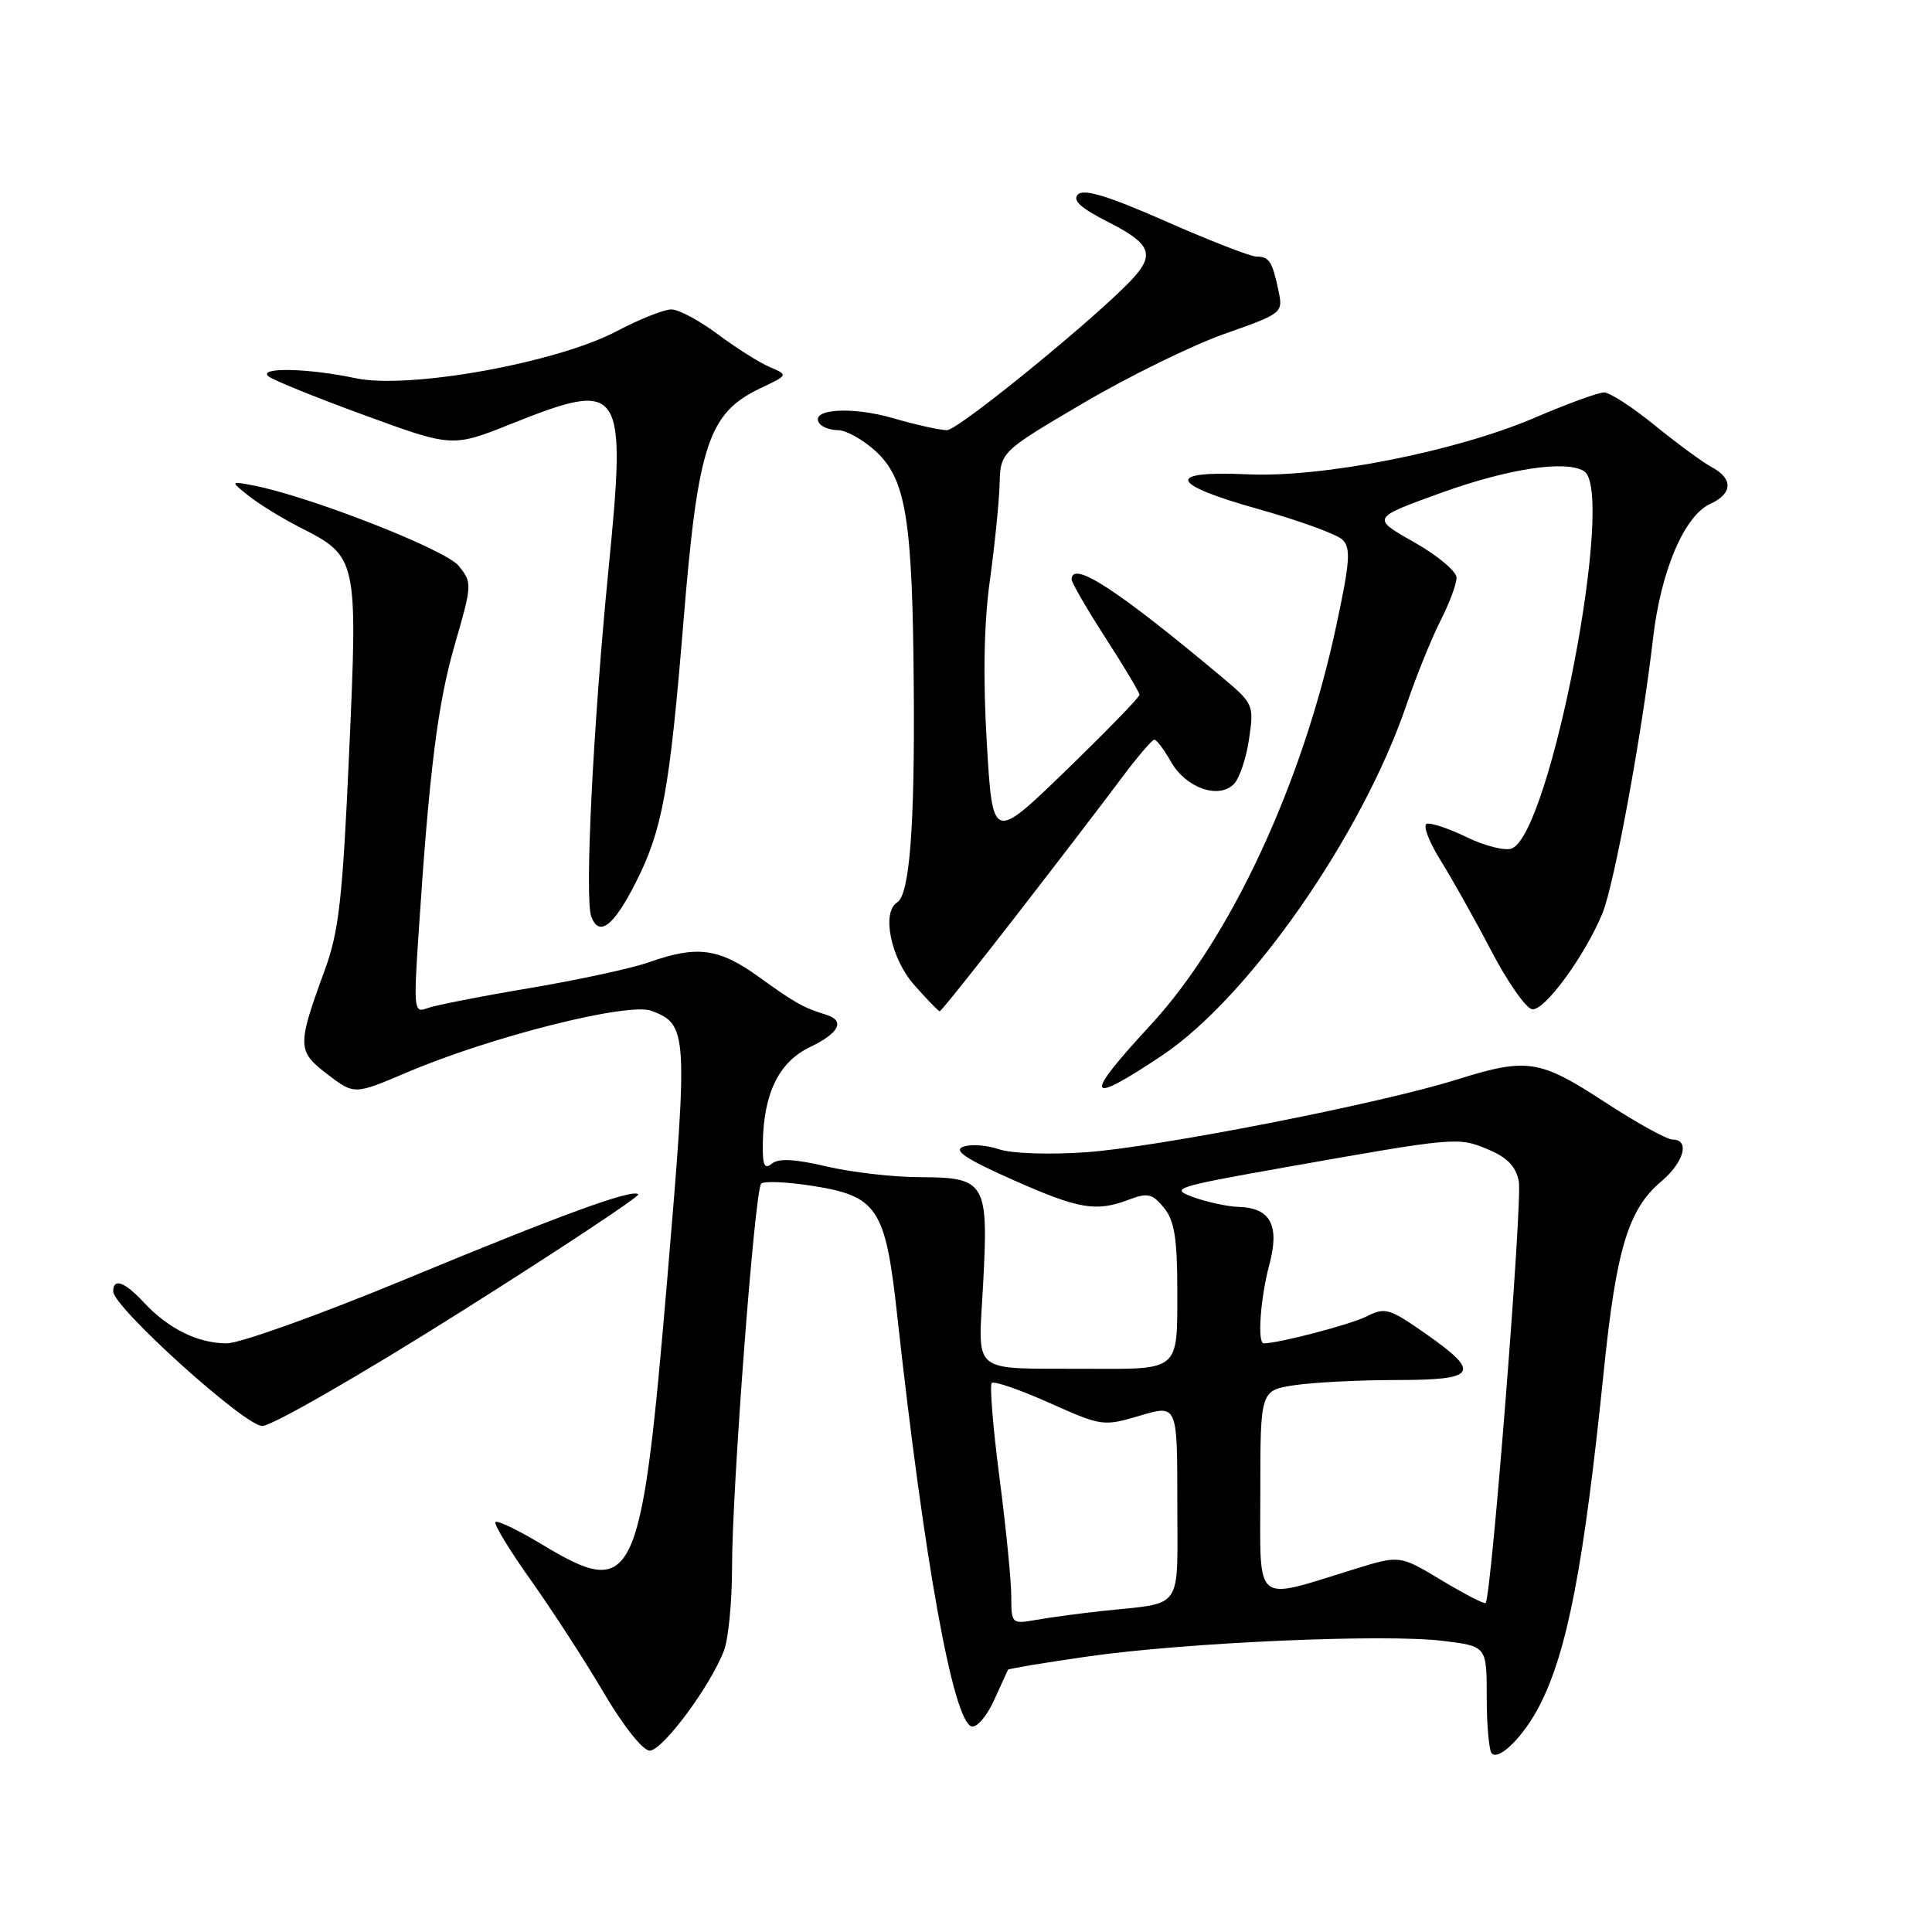 <?xml version="1.0" encoding="UTF-8" standalone="no"?>
<!DOCTYPE svg PUBLIC "-//W3C//DTD SVG 1.1//EN" "http://www.w3.org/Graphics/SVG/1.1/DTD/svg11.dtd" >
<svg xmlns="http://www.w3.org/2000/svg" xmlns:xlink="http://www.w3.org/1999/xlink" version="1.1" viewBox="0 0 256 256">
 <g >
 <path fill="currentColor"
d=" M 204.03 225.94 C 207.70 218.75 209.88 207.36 212.50 181.77 C 214.15 165.55 215.76 160.22 220.11 156.56 C 223.14 154.01 223.96 151.00 221.63 151.00 C 220.87 151.00 216.81 148.75 212.60 146.00 C 203.98 140.38 202.35 140.13 193.03 143.05 C 182.84 146.25 153.36 152.02 143.87 152.68 C 139.00 153.02 133.99 152.85 132.37 152.28 C 130.79 151.74 128.67 151.58 127.65 151.94 C 126.27 152.43 127.93 153.54 134.15 156.31 C 143.03 160.25 145.23 160.62 149.67 158.93 C 152.08 158.02 152.72 158.18 154.24 160.05 C 155.63 161.76 156.00 164.11 156.00 171.14 C 156.00 181.71 156.33 181.43 144.00 181.37 C 128.32 181.29 129.63 182.36 130.27 170.12 C 130.99 156.65 130.60 156.01 121.89 155.98 C 118.38 155.98 112.81 155.33 109.51 154.56 C 105.30 153.57 103.15 153.46 102.26 154.20 C 101.28 155.01 101.02 154.38 101.08 151.37 C 101.20 144.81 103.24 140.70 107.33 138.74 C 111.19 136.90 112.02 135.26 109.50 134.47 C 106.42 133.51 105.38 132.93 100.64 129.51 C 95.28 125.63 92.41 125.24 86.03 127.49 C 83.71 128.31 76.55 129.86 70.11 130.94 C 63.68 132.02 57.59 133.22 56.59 133.60 C 54.87 134.27 54.80 133.71 55.45 123.90 C 56.88 102.09 57.99 93.24 60.27 85.38 C 62.57 77.44 62.58 77.20 60.77 74.97 C 59.02 72.80 40.87 65.71 33.50 64.31 C 30.50 63.75 30.50 63.75 33.00 65.74 C 34.38 66.83 37.41 68.69 39.74 69.88 C 47.38 73.76 47.42 73.93 46.26 99.79 C 45.40 119.05 44.91 123.41 43.05 128.50 C 39.35 138.60 39.36 139.28 43.39 142.35 C 46.95 145.07 46.95 145.07 53.97 142.08 C 65.11 137.34 83.27 132.77 86.33 133.94 C 91.12 135.76 91.18 136.75 88.44 169.19 C 84.96 210.21 84.10 212.04 71.75 204.61 C 68.65 202.74 65.91 201.42 65.65 201.68 C 65.40 201.93 67.51 205.41 70.35 209.40 C 73.18 213.39 77.53 220.09 80.00 224.30 C 82.55 228.64 85.18 231.96 86.08 231.97 C 87.77 232.00 94.17 223.38 95.94 218.68 C 96.52 217.14 97.00 212.19 97.00 207.68 C 96.99 197.38 100.00 157.72 100.86 156.84 C 101.21 156.48 104.20 156.60 107.50 157.11 C 116.26 158.46 117.32 160.04 118.86 174.08 C 122.48 206.97 126.27 227.96 128.73 228.76 C 129.41 228.97 130.74 227.43 131.70 225.33 C 132.66 223.22 133.49 221.39 133.56 221.25 C 133.62 221.11 138.36 220.32 144.08 219.50 C 157.05 217.63 183.58 216.47 191.25 217.43 C 197.00 218.14 197.00 218.14 197.00 224.91 C 197.00 228.62 197.30 231.97 197.67 232.34 C 198.66 233.32 201.95 230.01 204.03 225.94 Z  M 61.01 173.85 C 74.22 165.52 84.83 158.49 84.58 158.25 C 83.82 157.49 74.46 160.91 53.35 169.66 C 42.27 174.24 31.78 178.00 30.05 178.00 C 26.23 178.00 22.33 176.08 19.08 172.60 C 16.50 169.83 15.00 169.29 15.00 171.12 C 15.00 173.20 32.39 188.91 34.74 188.95 C 35.98 188.98 47.80 182.18 61.01 173.85 Z  M 153.96 139.87 C 165.51 132.16 180.50 110.65 186.38 93.35 C 187.67 89.56 189.69 84.58 190.86 82.27 C 192.04 79.97 193.00 77.39 193.00 76.55 C 193.00 75.71 190.46 73.58 187.35 71.83 C 181.71 68.64 181.71 68.64 191.02 65.28 C 199.88 62.09 207.48 60.94 209.89 62.43 C 214.14 65.06 205.44 110.47 200.31 112.43 C 199.44 112.77 196.76 112.10 194.37 110.94 C 191.97 109.78 189.58 108.98 189.05 109.16 C 188.51 109.35 189.34 111.53 190.88 114.00 C 192.42 116.47 195.45 121.87 197.60 125.99 C 199.75 130.11 202.19 133.59 203.01 133.73 C 204.63 134.01 210.01 126.66 212.34 121.00 C 213.90 117.19 217.58 97.20 219.03 84.63 C 220.07 75.63 223.17 68.34 226.63 66.76 C 229.59 65.41 229.67 63.43 226.83 61.91 C 225.64 61.27 222.25 58.78 219.29 56.38 C 216.34 53.97 213.30 52.00 212.55 52.00 C 211.79 52.00 207.65 53.51 203.34 55.36 C 192.88 59.83 175.22 63.31 165.31 62.85 C 154.35 62.35 154.89 64.14 166.72 67.45 C 172.10 68.96 177.11 70.78 177.87 71.50 C 179.02 72.60 178.89 74.41 177.03 83.07 C 172.57 103.90 163.01 124.42 152.45 135.83 C 143.45 145.56 143.85 146.62 153.96 139.87 Z  M 134.71 121.25 C 140.14 114.24 146.35 106.14 148.50 103.25 C 150.65 100.36 152.66 98.00 152.96 98.01 C 153.25 98.01 154.26 99.34 155.18 100.97 C 157.15 104.42 161.50 105.94 163.51 103.88 C 164.24 103.12 165.15 100.43 165.51 97.90 C 166.17 93.39 166.09 93.22 161.84 89.66 C 148.01 78.09 142.00 74.18 142.00 76.78 C 142.00 77.21 144.02 80.70 146.49 84.53 C 148.96 88.36 150.99 91.75 150.99 92.07 C 151.00 92.38 146.62 96.88 141.27 102.07 C 131.53 111.50 131.53 111.50 130.76 98.50 C 130.24 89.87 130.38 82.64 131.15 77.00 C 131.80 72.33 132.38 66.56 132.45 64.19 C 132.57 59.87 132.57 59.87 143.49 53.44 C 149.50 49.90 157.93 45.77 162.22 44.25 C 169.97 41.52 170.03 41.47 169.40 38.50 C 168.58 34.62 168.18 34.00 166.48 34.00 C 165.71 34.00 160.32 31.90 154.50 29.34 C 146.91 25.99 143.62 24.98 142.84 25.76 C 142.06 26.54 143.20 27.58 146.88 29.44 C 152.36 32.22 153.02 33.64 150.25 36.74 C 146.12 41.37 127.02 57.00 125.48 57.00 C 124.56 57.00 121.34 56.28 118.33 55.41 C 112.89 53.83 107.37 54.18 108.52 56.03 C 108.85 56.56 109.98 57.00 111.04 57.00 C 112.10 57.00 114.33 58.24 115.99 59.75 C 120.06 63.46 120.92 68.73 121.08 91.25 C 121.22 109.60 120.52 118.56 118.88 119.57 C 116.79 120.87 118.03 126.97 121.10 130.47 C 122.81 132.41 124.35 134.00 124.52 134.00 C 124.69 134.00 129.28 128.26 134.71 121.25 Z  M 84.25 116.92 C 87.76 110.02 88.73 104.67 90.55 82.50 C 92.48 58.86 93.84 54.73 100.79 51.43 C 104.46 49.69 104.46 49.69 101.98 48.63 C 100.62 48.05 97.52 46.09 95.11 44.29 C 92.69 42.48 89.92 41.00 88.96 41.00 C 87.99 41.00 84.74 42.29 81.73 43.88 C 73.71 48.10 54.13 51.62 47.09 50.11 C 40.92 48.79 34.20 48.64 35.55 49.85 C 36.07 50.32 41.77 52.64 48.22 54.99 C 59.93 59.28 59.93 59.28 67.80 56.14 C 82.52 50.27 83.04 51.04 80.63 75.44 C 78.58 96.22 77.45 119.12 78.35 121.47 C 79.40 124.20 81.31 122.72 84.25 116.92 Z  M 134.00 211.53 C 134.00 209.50 133.30 202.43 132.44 195.82 C 131.58 189.21 131.12 183.55 131.41 183.25 C 131.71 182.96 135.14 184.14 139.03 185.88 C 145.99 188.99 146.20 189.02 151.06 187.58 C 156.00 186.11 156.00 186.11 156.00 199.03 C 156.00 213.72 156.99 212.28 146.00 213.47 C 142.97 213.80 139.04 214.33 137.25 214.65 C 134.07 215.21 134.00 215.15 134.00 211.53 Z  M 190.99 209.38 C 185.48 206.06 185.48 206.06 179.49 207.91 C 165.95 212.09 167.00 212.95 167.00 197.69 C 167.00 184.23 167.00 184.23 171.57 183.54 C 174.08 183.17 180.15 182.86 185.07 182.86 C 195.74 182.86 196.33 181.91 188.86 176.69 C 184.12 173.37 183.52 173.19 181.11 174.42 C 179.02 175.49 169.44 178.00 167.45 178.00 C 166.58 178.00 167.01 171.99 168.19 167.59 C 169.59 162.36 168.36 160.05 164.13 159.92 C 162.68 159.88 159.99 159.30 158.15 158.64 C 154.97 157.49 155.58 157.29 170.15 154.70 C 192.95 150.66 193.20 150.64 197.16 152.30 C 199.72 153.36 200.87 154.56 201.25 156.54 C 201.75 159.14 197.60 211.81 196.85 212.41 C 196.66 212.57 194.02 211.20 190.99 209.38 Z "/>
</g>
</svg>